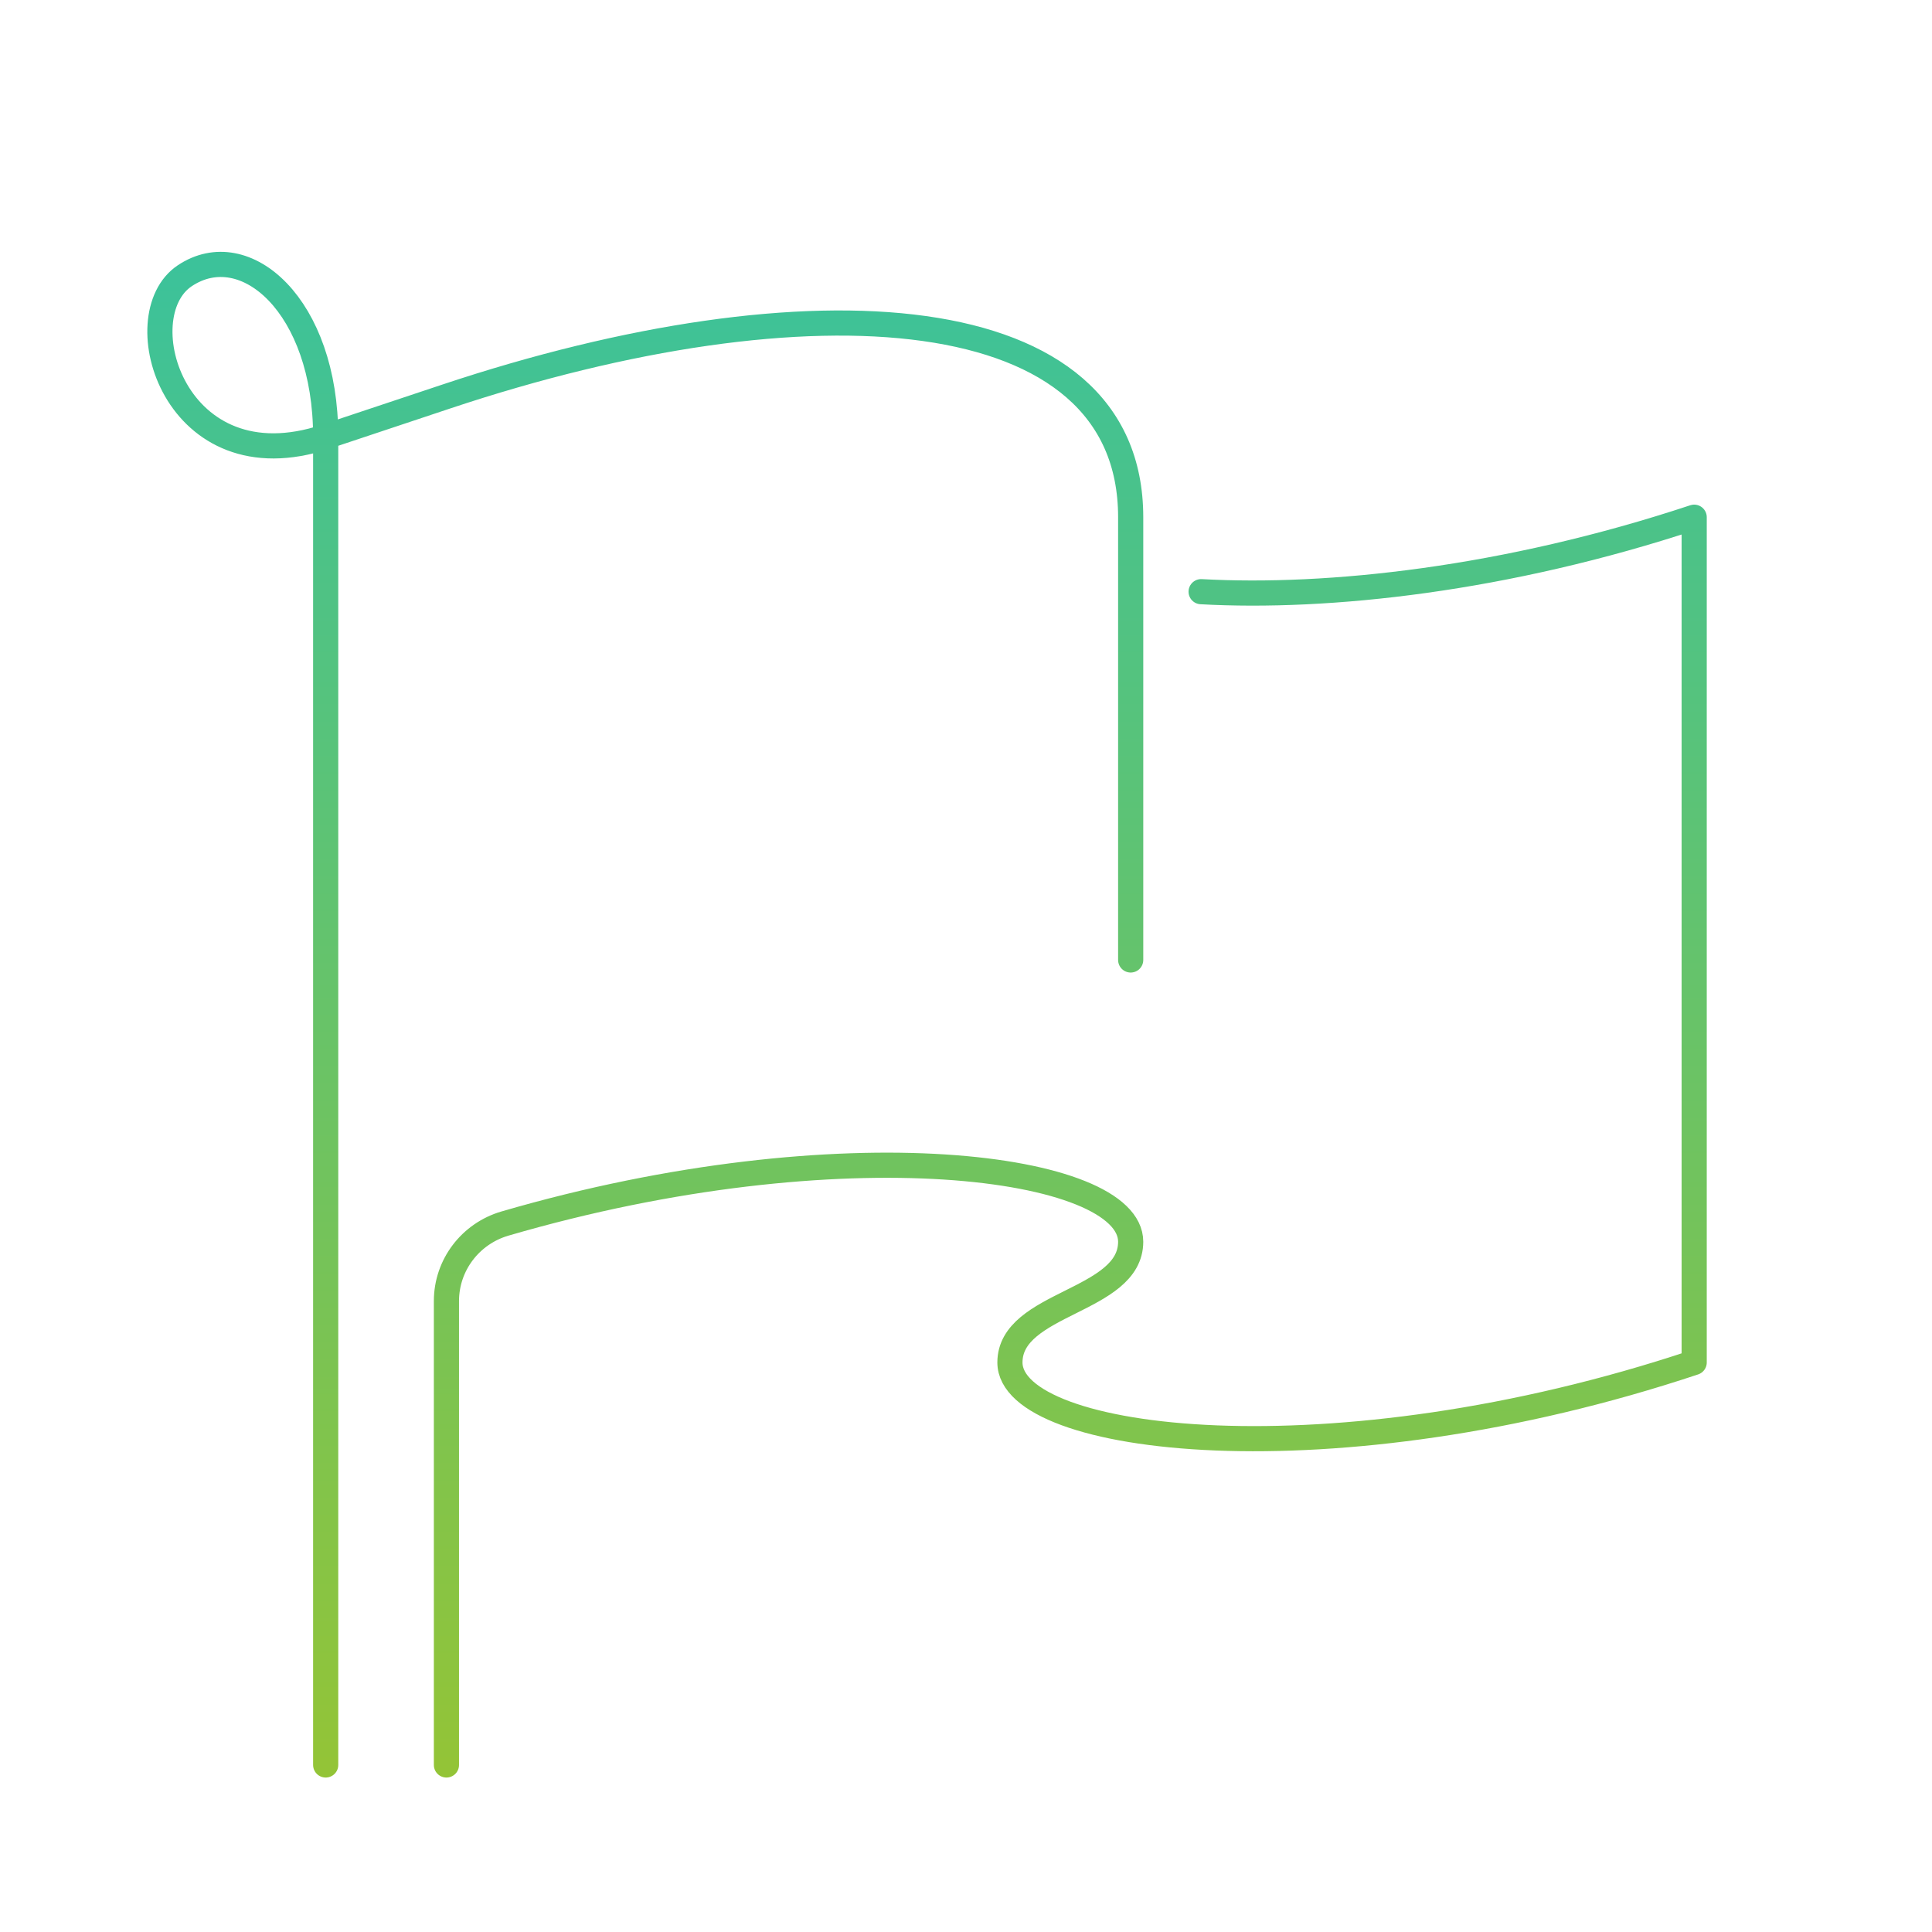 <svg xmlns="http://www.w3.org/2000/svg" width="192" height="192" fill="none" viewBox="0 0 192 192"><path stroke="url(#a)" stroke-linecap="round" stroke-linejoin="round" stroke-miterlimit="10" stroke-width="2.5" d="M32.366 175.4v-132m0 0 12-4c36-12 68-10 68 12v44m-80-52c-15 5-20-12-14-16s14 3 14 16Zm87 15.4c12.6.7 30.3-1.2 49-7.4v84c-36 12-68 8-68 0 0-6 12-6 12-12 0-7.6-28.6-11.6-62.2-1.8-3.4 1-5.8 4.1-5.8 7.7v46.1"/><defs><linearGradient id="a" x1="92.128" x2="92.128" y1="26.277" y2="175.4" gradientUnits="userSpaceOnUse"><stop stop-color="#3CC29A"/><stop offset="1" stop-color="#93C437"/></linearGradient></defs></svg>